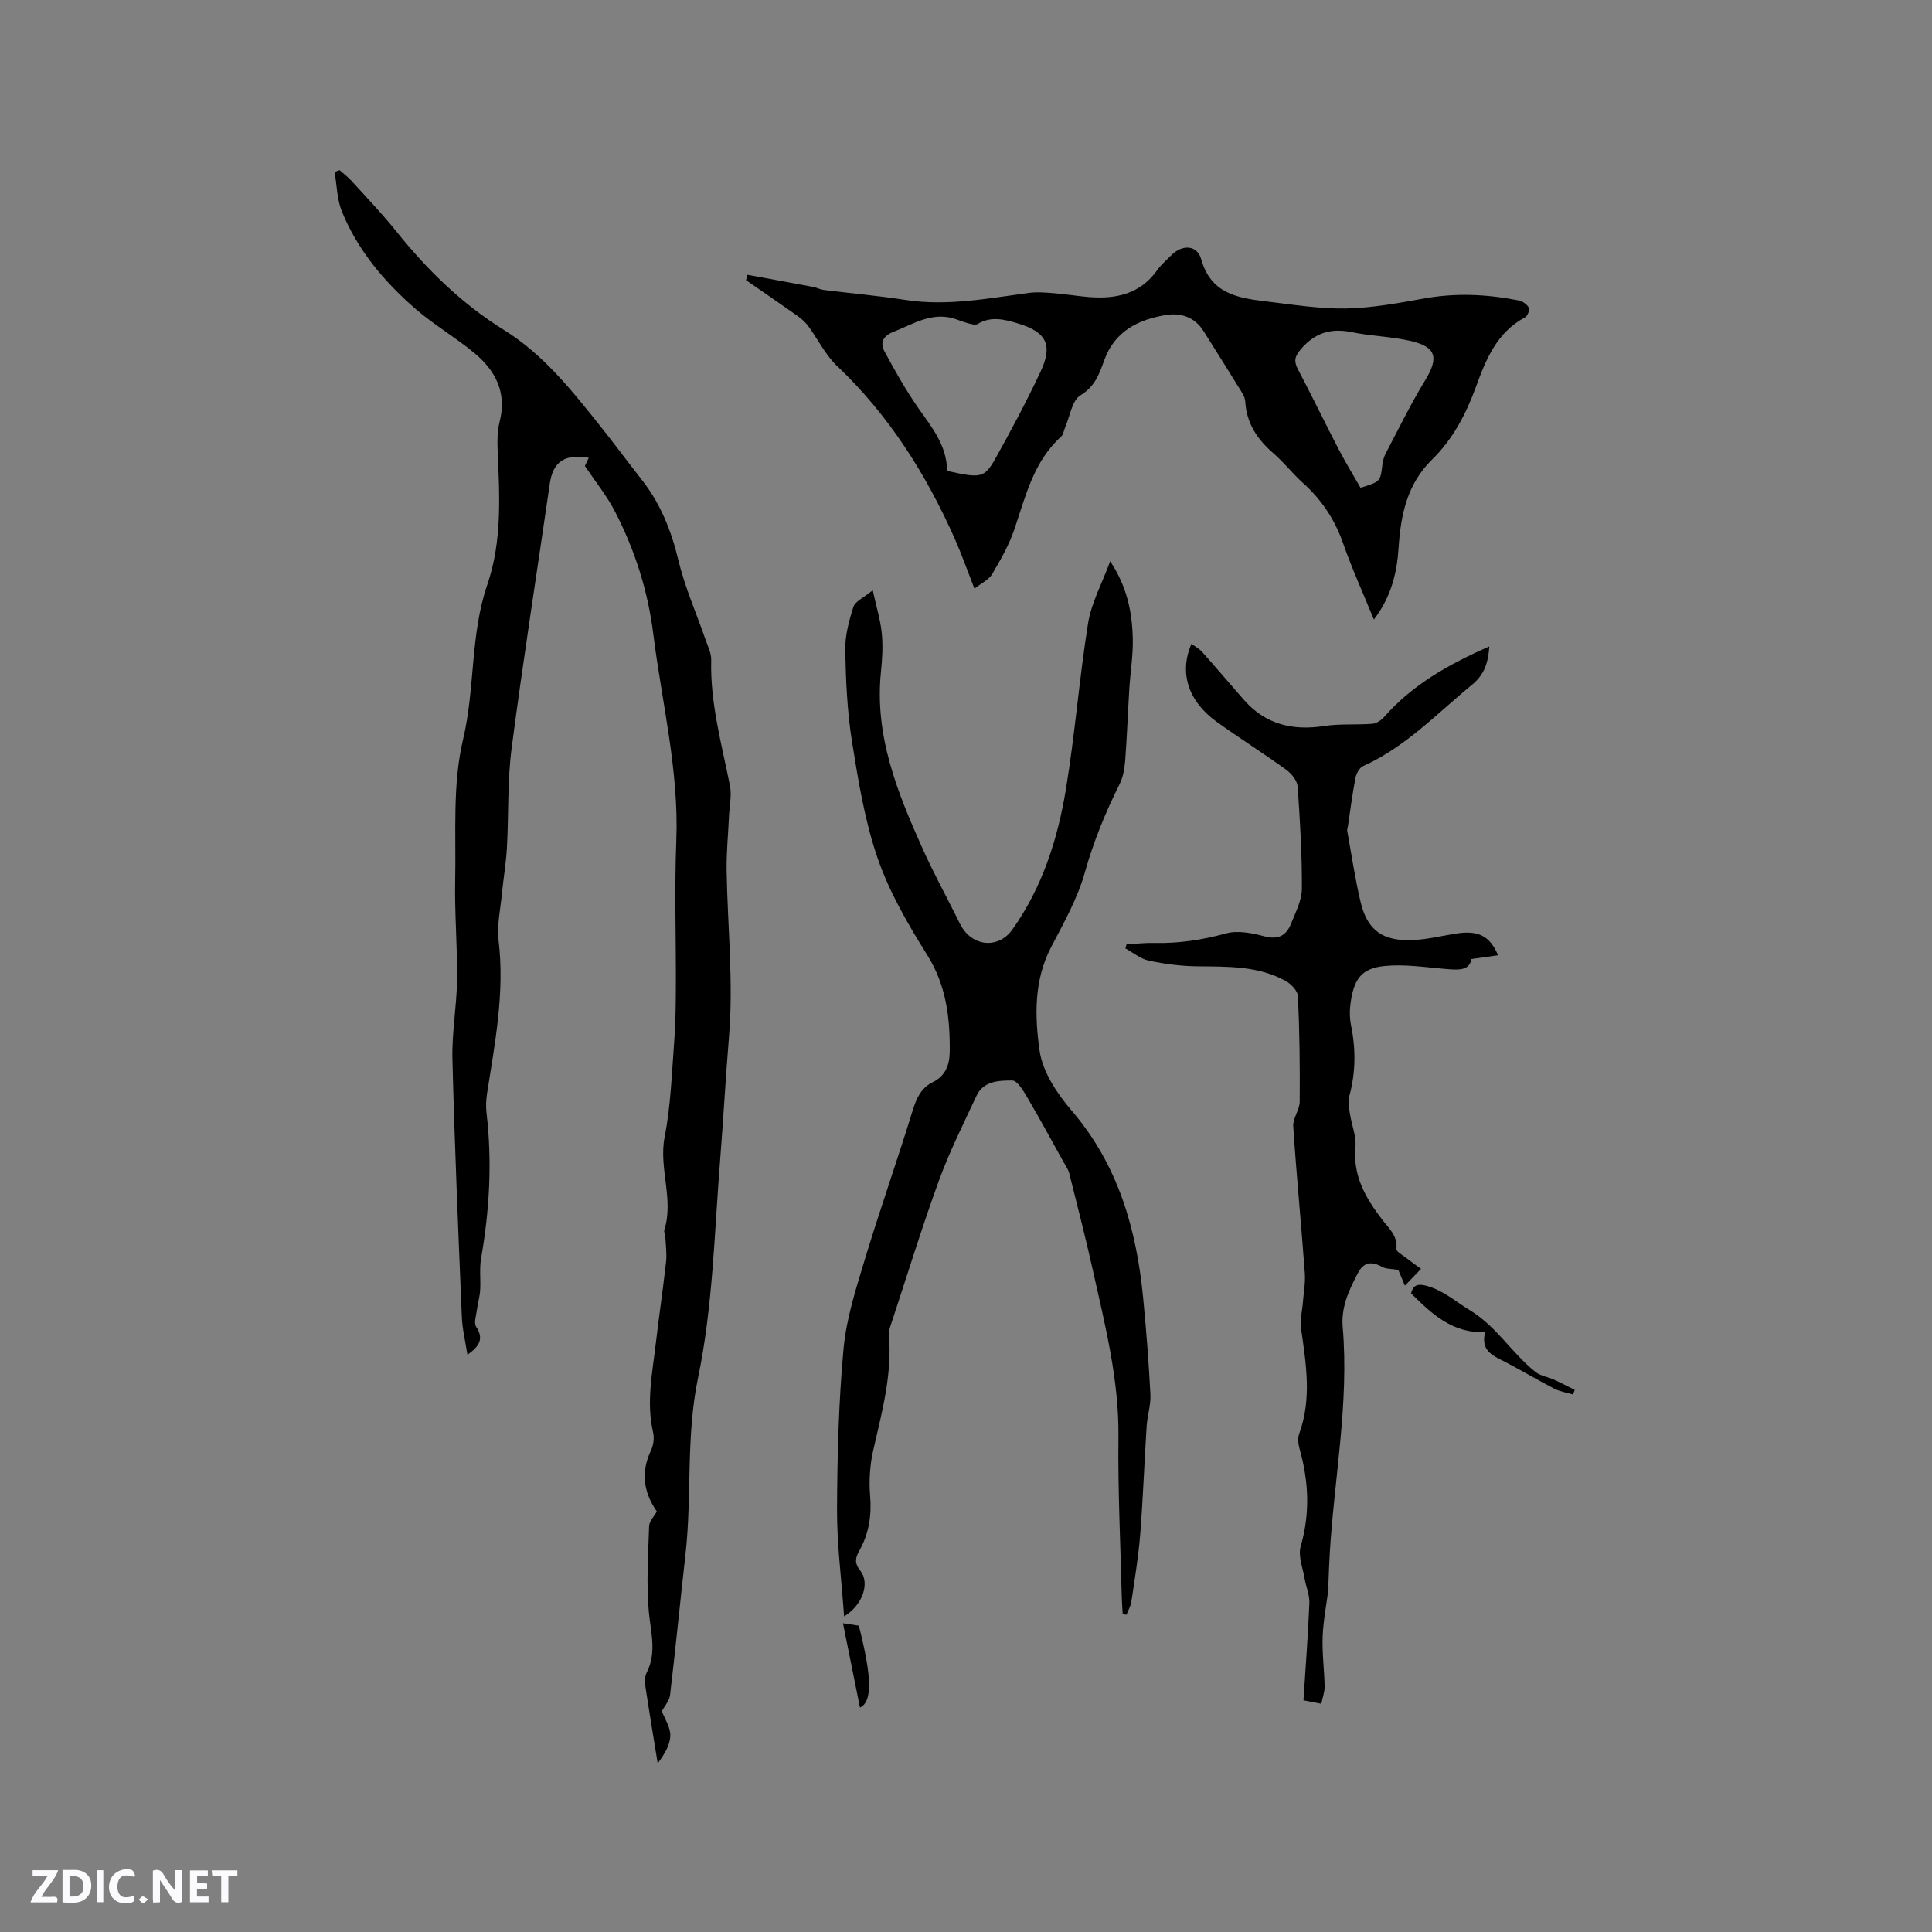 <svg enable-background="new 0 0 400 400" viewBox="0 0 400 400" xmlns="http://www.w3.org/2000/svg"><rect x="0" y="0" width="400" height="400" fill="#808080" stroke="none"/><g fill="#fbfafc"><path d="m37.59 393.81c-.92.31-1.52.05-2-.78-.7-1.2-1.52-2.34-2.47-3.78v4.59c-.55.03-.95.05-1.41.07-.03-.37-.06-.64-.06-.91 0-1.91 0-3.81 0-5.7 1.13-.41 1.77-.03 2.29.91.62 1.11 1.38 2.14 2.31 3.19v-4.2h1.35v6.61z"/><path d="m12.94 393.88v-6.75c1.9.19 3.93-.54 5.37 1.29.8 1.01.78 2.88.03 3.97-1.37 1.97-3.4 1.51-5.4 1.49m1.45-1.22c2.04.12 2.92-.58 2.89-2.21-.03-1.51-.98-2.19-2.89-2z"/><path d="m11.81 393.87h-5.49c.68-2.18 2.47-3.48 3.51-5.45h-3.08v-1.21h5.29c-.71 2.13-2.44 3.48-3.47 5.51.86 0 1.63.04 2.39-.01.79-.05 1.14.21.85 1.16"/><path d="m39.33 393.86v-6.61h3.7v1.07h-2.22v1.52c.68.04 1.34.09 2.07.13v1.07c-.72.05-1.38.09-2.1.14v1.48h2.4v1.19h-3.85z"/><path d="m27.71 388.56c-1.15-.3-2.46-.61-3.1.64-.37.73-.41 1.93-.06 2.67.63 1.35 1.99.93 3.17.68.35.94-.01 1.32-.93 1.46-1.62.25-3.05-.27-3.76-1.48-.73-1.24-.6-3.03.31-4.17.88-1.11 2.71-1.7 4-1.16.32.13.44.74.65 1.12-.1.08-.19.16-.28.24"/><path d="m49.15 387.24v1.07c-.59.02-1.17.05-1.87.08v5.44h-1.48v-5.44h-1.85c-.05-.4-.08-.73-.13-1.15z"/><path d="m20.06 387.21h1.33v6.62h-1.33z"/><path d="m30.68 393.25c-.49.38-.8.79-1.05.76-.32-.05-.6-.45-.9-.7.26-.24.51-.64.8-.67.29-.04.62.3 1.15.61"/></g><path d="m70.31 35.23c.84.74 1.75 1.42 2.49 2.24 3.13 3.46 6.37 6.83 9.28 10.47 6.41 7.99 13.57 14.99 22.38 20.46 8 4.97 13.89 12.38 19.72 19.69 2.98 3.73 5.81 7.57 8.75 11.32 3.86 4.93 6.07 10.5 7.53 16.61 1.34 5.6 3.73 10.95 5.62 16.43.48 1.38 1.21 2.82 1.17 4.22-.24 8.92 2.18 17.4 3.88 26.01.39 1.97-.09 4.11-.19 6.17-.17 3.78-.55 7.57-.5 11.35.18 11.45 1.43 22.97.5 34.32-.71 8.62-1.18 17.25-1.86 25.87-1.19 14.99-1.5 30.2-4.55 44.83-2.56 12.28-1.24 24.46-2.61 36.61-1.1 9.69-2.03 19.4-3.19 29.08-.15 1.25-1.19 2.39-1.7 3.37.59 1.58 1.81 3.36 1.75 5.11-.06 1.96-1.28 3.89-2.61 5.7-.86-5.32-1.75-10.63-2.55-15.95-.14-.91-.15-2.02.25-2.8 2.16-4.2.85-8.35.46-12.66-.53-5.85-.13-11.79.06-17.69.03-1.03 1.03-2.02 1.6-3.05-2.75-3.96-3.36-8.12-1.21-12.65.51-1.08.71-2.56.44-3.71-1.44-6.17-.17-12.23.54-18.3.66-5.68 1.51-11.35 2.14-17.03.19-1.66-.06-3.37-.14-5.06-.03-.53-.35-1.11-.21-1.56 2-6.4-1.21-12.76.06-19.27 1.28-6.52 1.48-13.26 1.99-19.92.29-3.8.31-7.62.33-11.43.04-9.97-.3-19.95.09-29.91.58-14.57-2.99-28.61-4.77-42.88-1.12-8.94-3.82-17.37-7.93-25.33-1.62-3.15-3.9-5.95-6.22-9.41.04-.08.41-.88.79-1.69-4.97-.88-7.41.81-8.06 5.34-2.64 18.25-5.51 36.46-7.9 54.74-.89 6.8-.6 13.76-.98 20.64-.17 3.15-.72 6.28-1.02 9.43-.31 3.26-1.08 6.6-.7 9.8 1.28 10.72-.74 21.13-2.38 31.59-.21 1.34-.28 2.76-.12 4.1 1.19 10.09.62 20.09-1.12 30.08-.38 2.16-.06 4.42-.2 6.63-.09 1.41-.51 2.79-.69 4.19-.15 1.13-.64 2.59-.14 3.35 1.66 2.52.65 4.06-1.8 5.82-.43-2.78-1.06-5.3-1.16-7.84-.74-17.78-1.5-35.56-1.95-53.34-.14-5.49.89-10.99.96-16.49.08-6.85-.53-13.72-.39-20.57.2-9.75-.59-19.83 1.63-29.15 2.53-10.64 1.45-21.66 5.03-32.09 3.11-9.06 2.52-18.61 2.12-28.06-.08-1.89-.03-3.86.43-5.67 1.54-6.05-.89-10.62-5.32-14.27-3.92-3.23-8.38-5.82-12.2-9.15-6.44-5.61-11.91-12.12-15.16-20.13-1.01-2.49-1.02-5.39-1.49-8.11.35-.16.69-.28 1.03-.4z" fill="#010000"/><path d="m174.76 334.66c-.55-7.84-1.49-14.99-1.46-22.13.05-11.11.33-22.26 1.35-33.32.58-6.23 2.57-12.39 4.4-18.44 3.12-10.32 6.72-20.49 9.89-30.8.79-2.57 1.74-4.72 4.2-5.93 2.63-1.29 3.46-3.59 3.49-6.27.08-7.06-.72-13.76-4.67-20.06-3.96-6.32-7.8-12.95-10.23-19.95-2.68-7.74-4.02-16.01-5.32-24.14-1-6.25-1.29-12.66-1.41-19-.06-2.99.77-6.09 1.69-8.98.36-1.13 2.06-1.84 4-3.43.77 3.51 1.6 6.16 1.87 8.87.26 2.62.11 5.31-.16 7.94-1.4 13.33 3.44 25.17 8.71 36.9 2.08 4.62 4.51 9.09 6.79 13.63.43.85.81 1.73 1.32 2.53 2.59 4.04 7.65 4.22 10.39.36 6.15-8.66 9.33-18.56 11.04-28.84 1.91-11.47 2.79-23.12 4.63-34.6.67-4.18 2.85-8.12 4.57-12.8 3.51 5.28 4.56 10.58 4.68 16.04.08 3.47-.51 6.96-.72 10.44-.31 4.96-.48 9.93-.86 14.88-.13 1.63-.44 3.37-1.17 4.82-2.93 5.88-5.38 11.86-7.17 18.24-1.51 5.38-4.35 10.43-6.97 15.44-3.61 6.89-3.41 14.36-2.41 21.45.62 4.4 3.62 8.91 6.65 12.44 9.64 11.25 13.42 24.54 14.8 38.81.64 6.63 1.16 13.28 1.5 19.93.11 2.18-.63 4.39-.78 6.6-.48 7.49-.75 14.99-1.34 22.47-.37 4.63-1.14 9.23-1.82 13.83-.14.94-.66 1.81-1.01 2.72-.26-.04-.52-.07-.78-.11-.07-1.08-.16-2.15-.19-3.23-.27-11.13-.83-22.26-.7-33.38.14-11.93-2.78-23.29-5.33-34.74-1.49-6.68-3.2-13.31-4.86-19.95-.2-.8-.74-1.51-1.14-2.25-2.47-4.44-4.88-8.92-7.46-13.3-.84-1.42-2.13-3.66-3.21-3.65-2.69.02-5.94.05-7.4 3.2-2.66 5.73-5.52 11.4-7.69 17.32-3.48 9.53-6.47 19.25-9.64 28.9-.36 1.09-.87 2.27-.78 3.36.67 8.19-1.47 15.95-3.26 23.8-.69 3.04-.9 6.3-.64 9.4.33 4.06-.23 7.76-2.19 11.29-.79 1.41-1.19 2.55.14 4.2 2.03 2.51.59 7.09-3.34 9.49z" fill="#010000"/><path d="m201.75 121.88c-1.48-3.78-2.66-7.15-4.1-10.4-5.95-13.37-13.63-25.54-24.35-35.71-2.43-2.31-3.97-5.56-6-8.31-.61-.82-1.44-1.52-2.28-2.12-3.5-2.48-7.05-4.9-10.57-7.34.1-.37.2-.74.31-1.11 4.55.84 9.11 1.67 13.66 2.53.72.14 1.41.52 2.13.61 5.64.7 11.3 1.2 16.91 2.07 8.66 1.34 17.09-.33 25.58-1.46 1.64-.22 3.34-.08 5 .05 2.43.19 4.84.59 7.26.8 5.67.48 10.75-.56 14.31-5.59.79-1.11 1.87-2.01 2.84-3 2.29-2.34 5.41-2.24 6.25.79 1.96 7.04 7.46 8 13.25 8.69 5.55.66 11.13 1.58 16.68 1.49 5.44-.09 10.89-1.12 16.27-2.08 6.58-1.19 13.08-.87 19.56.42.79.16 1.7.81 2.07 1.5.23.43-.27 1.72-.78 1.99-5.82 3.1-8.09 8.67-10.16 14.36-2.05 5.64-4.79 10.88-9.1 15.09-5.16 5.05-6.48 11.44-6.92 18.21-.34 5.26-1.53 10.2-5.12 14.91-2.24-5.48-4.55-10.56-6.38-15.8-1.73-4.94-4.46-9.03-8.32-12.49-2.13-1.91-3.9-4.22-6.05-6.08-3.34-2.89-5.62-6.19-5.88-10.75-.06-1.05-.83-2.11-1.43-3.08-2.37-3.86-4.81-7.68-7.21-11.52-1.88-3.01-4.87-3.85-7.99-3.3-5.62.98-10.41 3.37-12.55 9.28-1.02 2.82-1.91 5.48-4.96 7.33-1.75 1.06-2.16 4.35-3.16 6.64-.28.63-.35 1.46-.81 1.88-5.75 5.19-7.37 12.38-9.72 19.28-1.11 3.25-2.87 6.3-4.62 9.28-.7 1.11-2.18 1.79-3.62 2.94zm-5.66-24.39c6.96 1.56 7.71 1.52 10.01-2.58 3.3-5.89 6.47-11.87 9.34-17.97 2.6-5.54 1.2-8.22-4.74-9.99-2.73-.81-5.5-1.56-8.28.13-.5.31-1.46-.02-2.17-.2-.98-.25-1.91-.69-2.88-.96-4.61-1.3-8.34 1.2-12.34 2.76-2.21.86-2.88 2.26-1.9 4.09 2.19 4.05 4.46 8.09 7.09 11.85 2.76 3.92 5.8 7.6 5.87 12.87zm85.59 3.5c4.13-1.28 4.1-1.28 4.53-4.75.1-.82.32-1.68.71-2.41 2.65-5.03 5.14-10.17 8.1-15.01 2.88-4.7 2.42-6.96-2.89-8.21-4-.94-8.19-1-12.22-1.83-4.37-.9-7.72.11-10.64 3.59-1.27 1.51-1.4 2.46-.54 4.1 2.86 5.43 5.52 10.96 8.35 16.4 1.44 2.78 3.08 5.46 4.6 8.12z" fill="#010000"/><path d="m233.24 195.53c1.87-.11 3.73-.35 5.6-.3 5.12.13 10.05-.61 15.01-1.98 2.44-.67 5.42-.06 7.98.62 2.86.75 4.5-.2 5.47-2.64.93-2.35 2.23-4.8 2.24-7.21.04-7.06-.38-14.13-.88-21.18-.09-1.21-1.25-2.66-2.32-3.44-4.72-3.41-9.66-6.53-14.39-9.92-5.96-4.28-7.87-10.18-5.27-16.19.78.59 1.63 1.04 2.23 1.71 2.91 3.26 5.73 6.59 8.61 9.88 4.48 5.12 10.11 6.45 16.68 5.43 3.26-.5 6.64-.19 9.95-.46.86-.07 1.86-.76 2.46-1.45 5.88-6.7 13.4-10.89 21.74-14.57-.24 3.37-1.01 5.83-3.56 7.92-7.27 5.96-13.77 12.92-22.57 16.86-.75.34-1.4 1.53-1.58 2.42-.64 3.33-1.07 6.69-1.57 10.05-.05.31-.19.64-.14.94.89 4.93 1.62 9.91 2.78 14.78 1.39 5.84 4.62 8.13 10.89 7.83 2.94-.14 5.85-.86 8.78-1.33 4.59-.74 7.05.39 8.78 4.48-1.79.25-3.42.48-5.52.78-.4 2.55-2.94 2.26-5.63 2.03-4.1-.35-8.26-.99-12.31-.59-4.89.47-6.5 2.74-7.14 8.19-.16 1.35-.11 2.78.16 4.11 1.01 4.96.97 9.83-.39 14.74-.31 1.12 0 2.45.18 3.66.35 2.27 1.33 4.57 1.12 6.78-.56 6.01 2.15 10.61 5.55 15.05 1.4 1.82 3.24 3.35 2.93 6.07-.06.49 1.14 1.16 1.81 1.68 1.08.84 2.19 1.62 3.29 2.43-1 1.03-1.99 2.07-3.34 3.47-.74-1.75-1.17-2.78-1.37-3.26-1.37-.24-2.54-.16-3.39-.64-2.2-1.24-3.82-.92-4.99 1.33-1.81 3.48-3.48 6.96-3.13 11.12 1.35 15.76-1.75 31.27-2.68 46.9-.13 2.22-.2 4.44-.29 6.66-.01.21.06.43.03.63-.42 3.3-1.08 6.6-1.21 9.91-.13 3.43.34 6.89.41 10.33.02 1.12-.42 2.24-.69 3.59-1.11-.22-2-.39-3.69-.72.43-6.73.95-13.43 1.22-20.13.07-1.69-.7-3.4-.99-5.11-.37-2.21-1.37-4.66-.81-6.62 1.99-6.87 1.67-13.54-.25-20.29-.27-.96-.38-2.15-.05-3.05 2.66-7.29 1.39-14.6.36-21.94-.23-1.64.25-3.37.38-5.06.16-2.08.57-4.19.42-6.25-.74-10.13-1.73-20.24-2.4-30.38-.11-1.66 1.32-3.4 1.34-5.11.06-7.27-.03-14.55-.36-21.82-.05-1.12-1.43-2.56-2.56-3.18-5.7-3.15-12-2.95-18.27-3.02-3.35-.04-6.74-.48-10.03-1.17-1.73-.36-3.25-1.66-4.87-2.54.1-.31.17-.57.24-.83z" fill="#010000"/><path d="m325.66 288.71c-1.3-.39-2.69-.59-3.87-1.2-3.76-1.94-7.38-4.15-11.16-6.04-2.27-1.13-3.97-2.37-3.15-5.66-6.78.27-11.07-3.8-15.33-8.03.46-1.86 1.52-2.03 3.29-1.54 3.41.95 5.91 3.23 8.77 4.96 5.66 3.41 8.81 8.98 13.7 12.86 1.02.81 2.52.99 3.75 1.55 1.48.67 2.92 1.43 4.38 2.15-.13.31-.25.63-.38.95z" fill="#010000"/><path d="m174.53 336.08c1.52.23 2.44.37 3.28.5 2.69 10.56 2.87 15.71.24 16.96-1.17-5.78-2.31-11.46-3.52-17.46z" fill="#010000"/></svg>